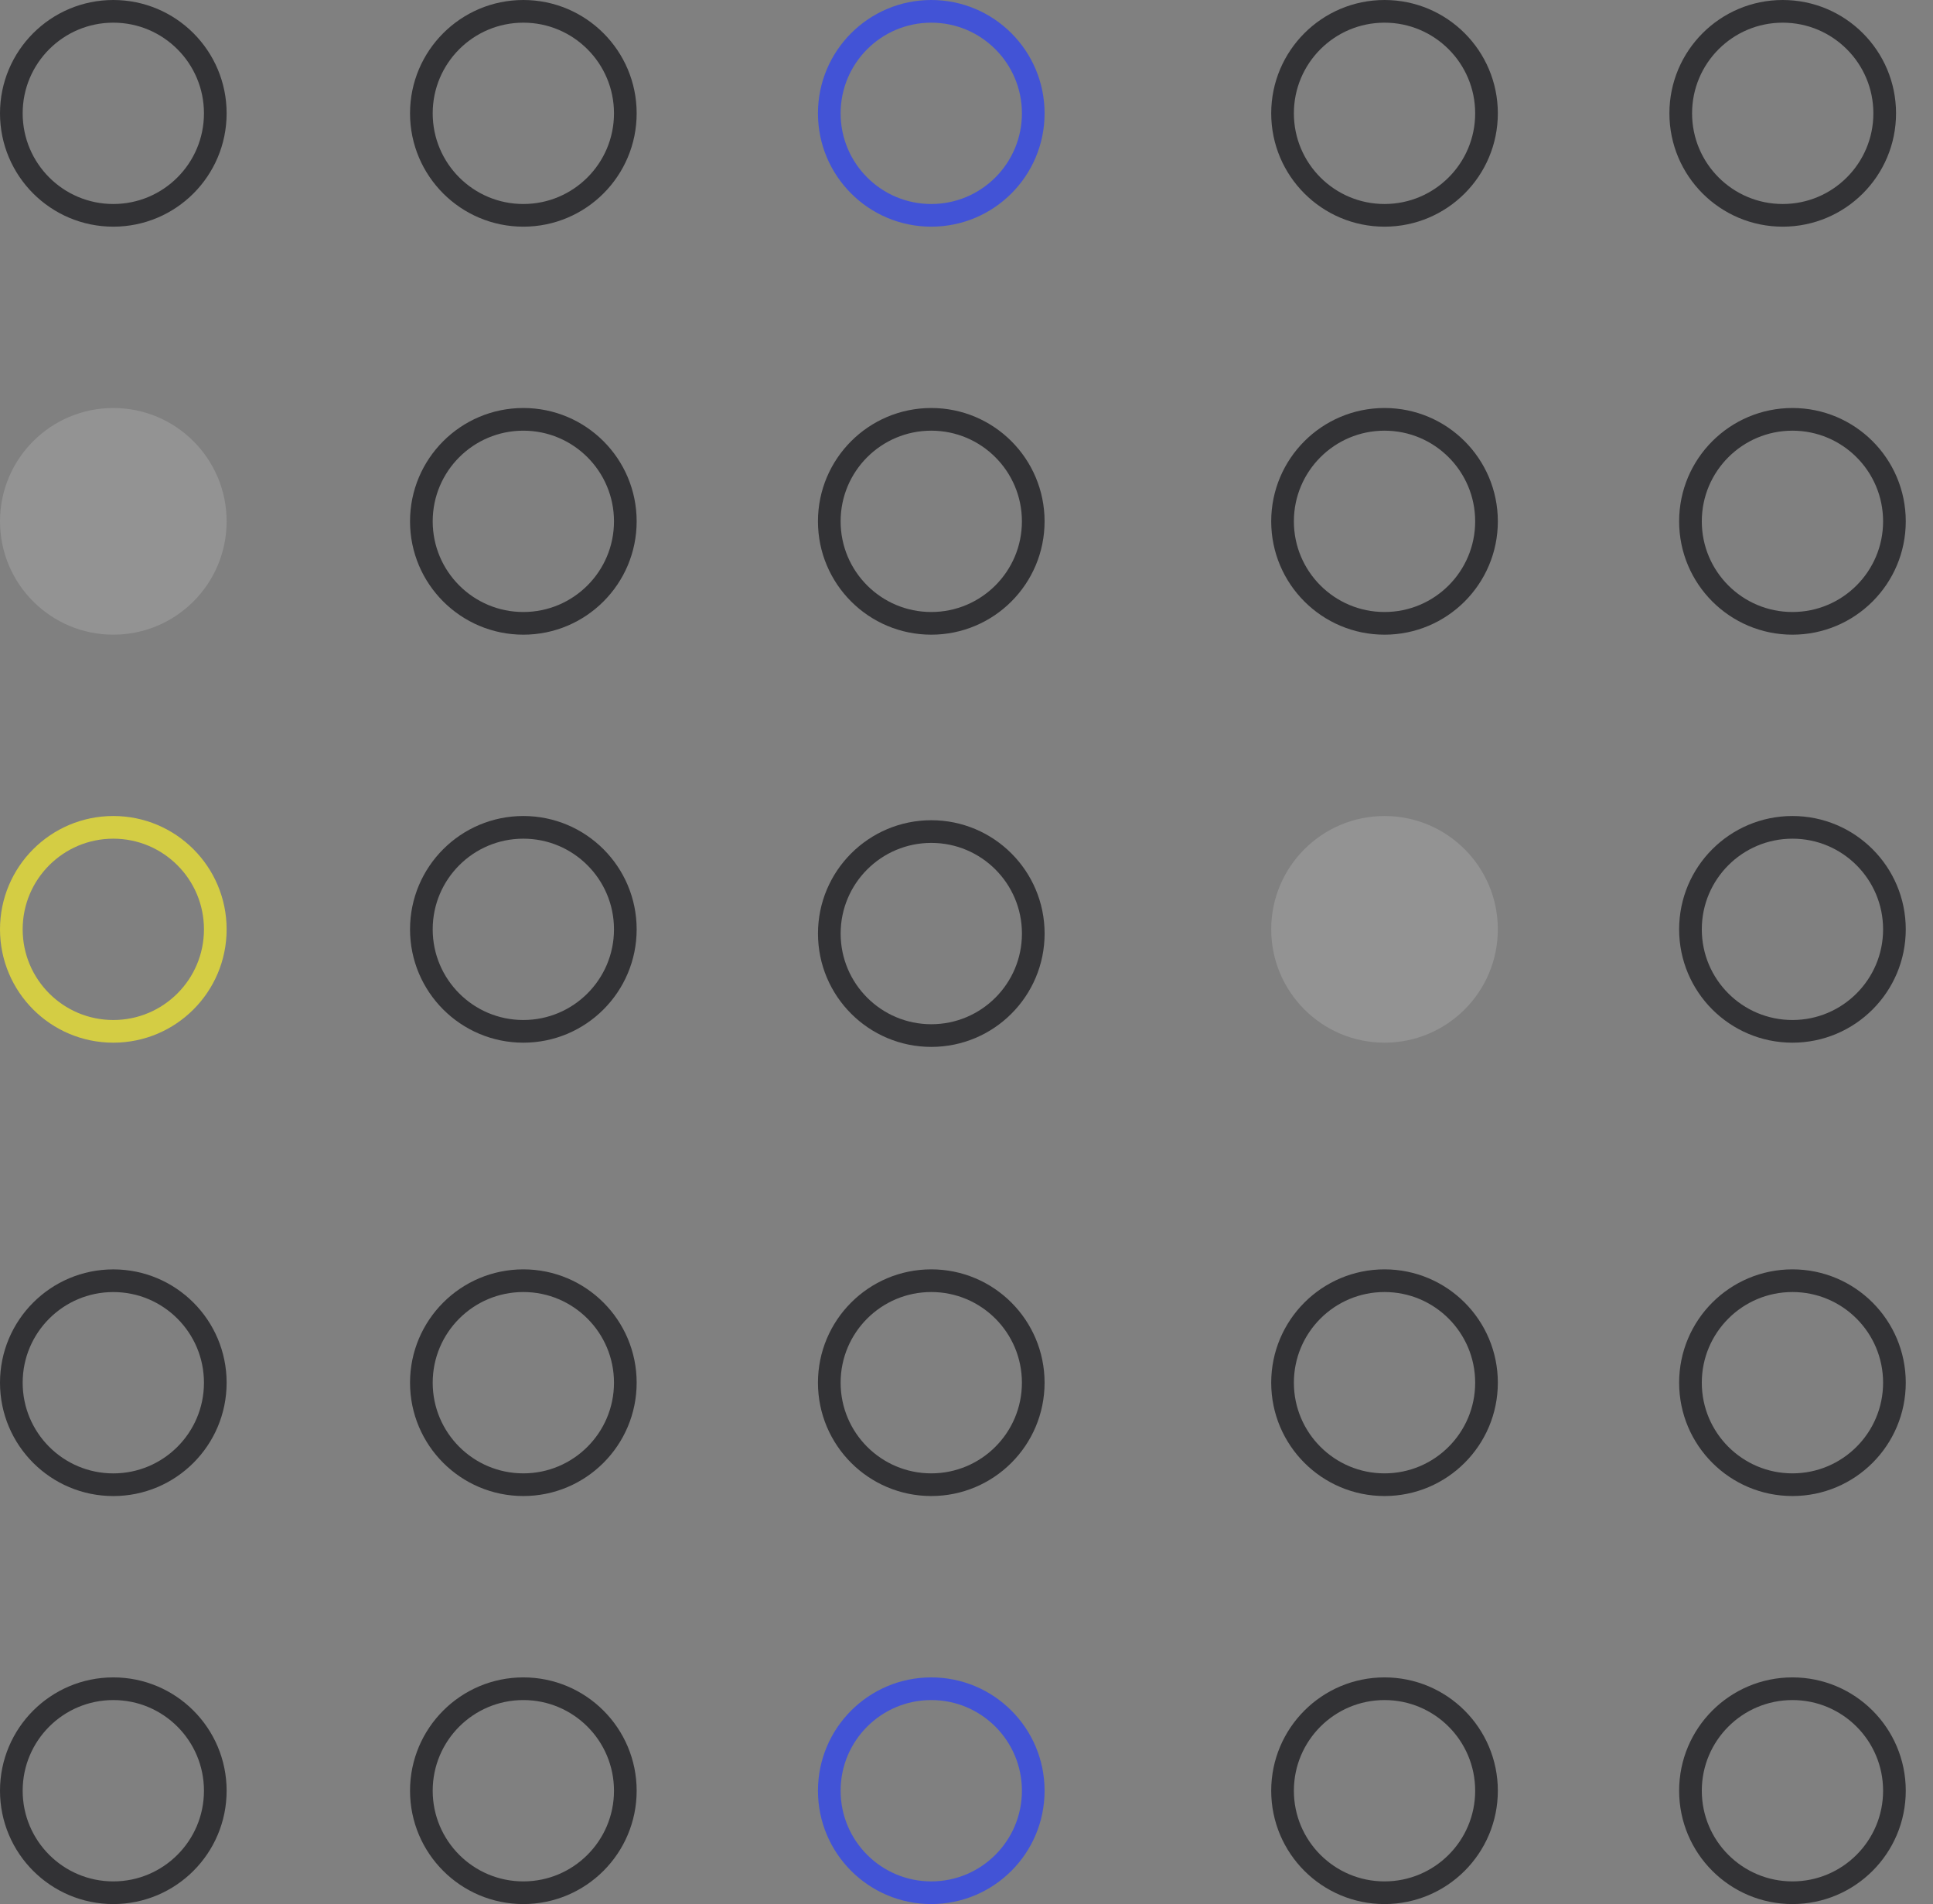 <svg width="66" height="65" viewBox="0 0 66 65" fill="none" xmlns="http://www.w3.org/2000/svg">
<rect x="0" y="0" width="66" height="65" fill="#808080" stroke="none"/>
<circle cx="61.201" cy="17.797" r="3.482" transform="rotate(90 61.201 17.797)" stroke="#323235" stroke-width="0.774"/>
<circle cx="61.201" cy="31.725" r="3.482" transform="rotate(90 61.201 31.725)" stroke="#323235" stroke-width="0.774"/>
<circle cx="61.201" cy="47.201" r="3.482" transform="rotate(90 61.201 47.201)" stroke="#323235" stroke-width="0.774"/>
<circle cx="61.201" cy="61.13" r="3.482" transform="rotate(90 61.201 61.13)" stroke="#323235" stroke-width="0.774"/>
<circle cx="47.273" cy="3.869" r="3.482" transform="rotate(90 47.273 3.869)" stroke="#323235" stroke-width="0.774"/>
<circle cx="60.869" cy="3.869" r="3.482" transform="rotate(90 60.869 3.869)" stroke="#323235" stroke-width="0.774"/>
<circle cx="47.273" cy="17.797" r="3.482" transform="rotate(90 47.273 17.797)" stroke="#323235" stroke-width="0.774"/>
<circle cx="47.273" cy="31.725" r="3.869" transform="rotate(90 47.273 31.725)" fill="white" fill-opacity="0.15"/>
<circle cx="47.273" cy="47.201" r="3.482" transform="rotate(90 47.273 47.201)" stroke="#323235" stroke-width="0.774"/>
<circle cx="47.273" cy="61.13" r="3.482" transform="rotate(90 47.273 61.13)" stroke="#323235" stroke-width="0.774"/>
<circle cx="31.797" cy="3.869" r="3.482" transform="rotate(90 31.797 3.869)" stroke="#4253D6" stroke-width="0.774"/>
<circle cx="31.797" cy="17.797" r="3.482" transform="rotate(90 31.797 17.797)" stroke="#323235" stroke-width="0.774"/>
<circle cx="31.798" cy="31.869" r="3.482" transform="rotate(90 31.798 31.869)" stroke="#323235" stroke-width="0.774"/>
<circle cx="31.797" cy="47.201" r="3.482" transform="rotate(90 31.797 47.201)" stroke="#323235" stroke-width="0.774"/>
<circle cx="31.797" cy="61.13" r="3.482" transform="rotate(90 31.797 61.13)" stroke="#4253D6" stroke-width="0.774"/>
<circle cx="17.869" cy="3.869" r="3.482" transform="rotate(90 17.869 3.869)" stroke="#323235" stroke-width="0.774"/>
<circle cx="17.869" cy="17.797" r="3.482" transform="rotate(90 17.869 17.797)" stroke="#323235" stroke-width="0.774"/>
<circle cx="17.869" cy="31.725" r="3.482" transform="rotate(90 17.869 31.725)" stroke="#323235" stroke-width="0.774"/>
<circle cx="17.869" cy="47.201" r="3.482" transform="rotate(90 17.869 47.201)" stroke="#323235" stroke-width="0.774"/>
<circle cx="17.869" cy="61.13" r="3.482" transform="rotate(90 17.869 61.13)" stroke="#323235" stroke-width="0.774"/>
<circle cx="3.869" cy="3.869" r="3.482" transform="rotate(90 3.869 3.869)" stroke="#323235" stroke-width="0.774"/>
<circle cx="3.869" cy="17.797" r="3.869" transform="rotate(90 3.869 17.797)" fill="white" fill-opacity="0.15"/>
<circle cx="3.869" cy="31.725" r="3.482" transform="rotate(90 3.869 31.725)" stroke="#D4CD44" stroke-width="0.774"/>
<circle cx="3.869" cy="47.202" r="3.482" transform="rotate(90 3.869 47.202)" stroke="#323235" stroke-width="0.774"/>
<circle cx="3.869" cy="61.13" r="3.482" transform="rotate(90 3.869 61.13)" stroke="#323235" stroke-width="0.774"/>
</svg>
